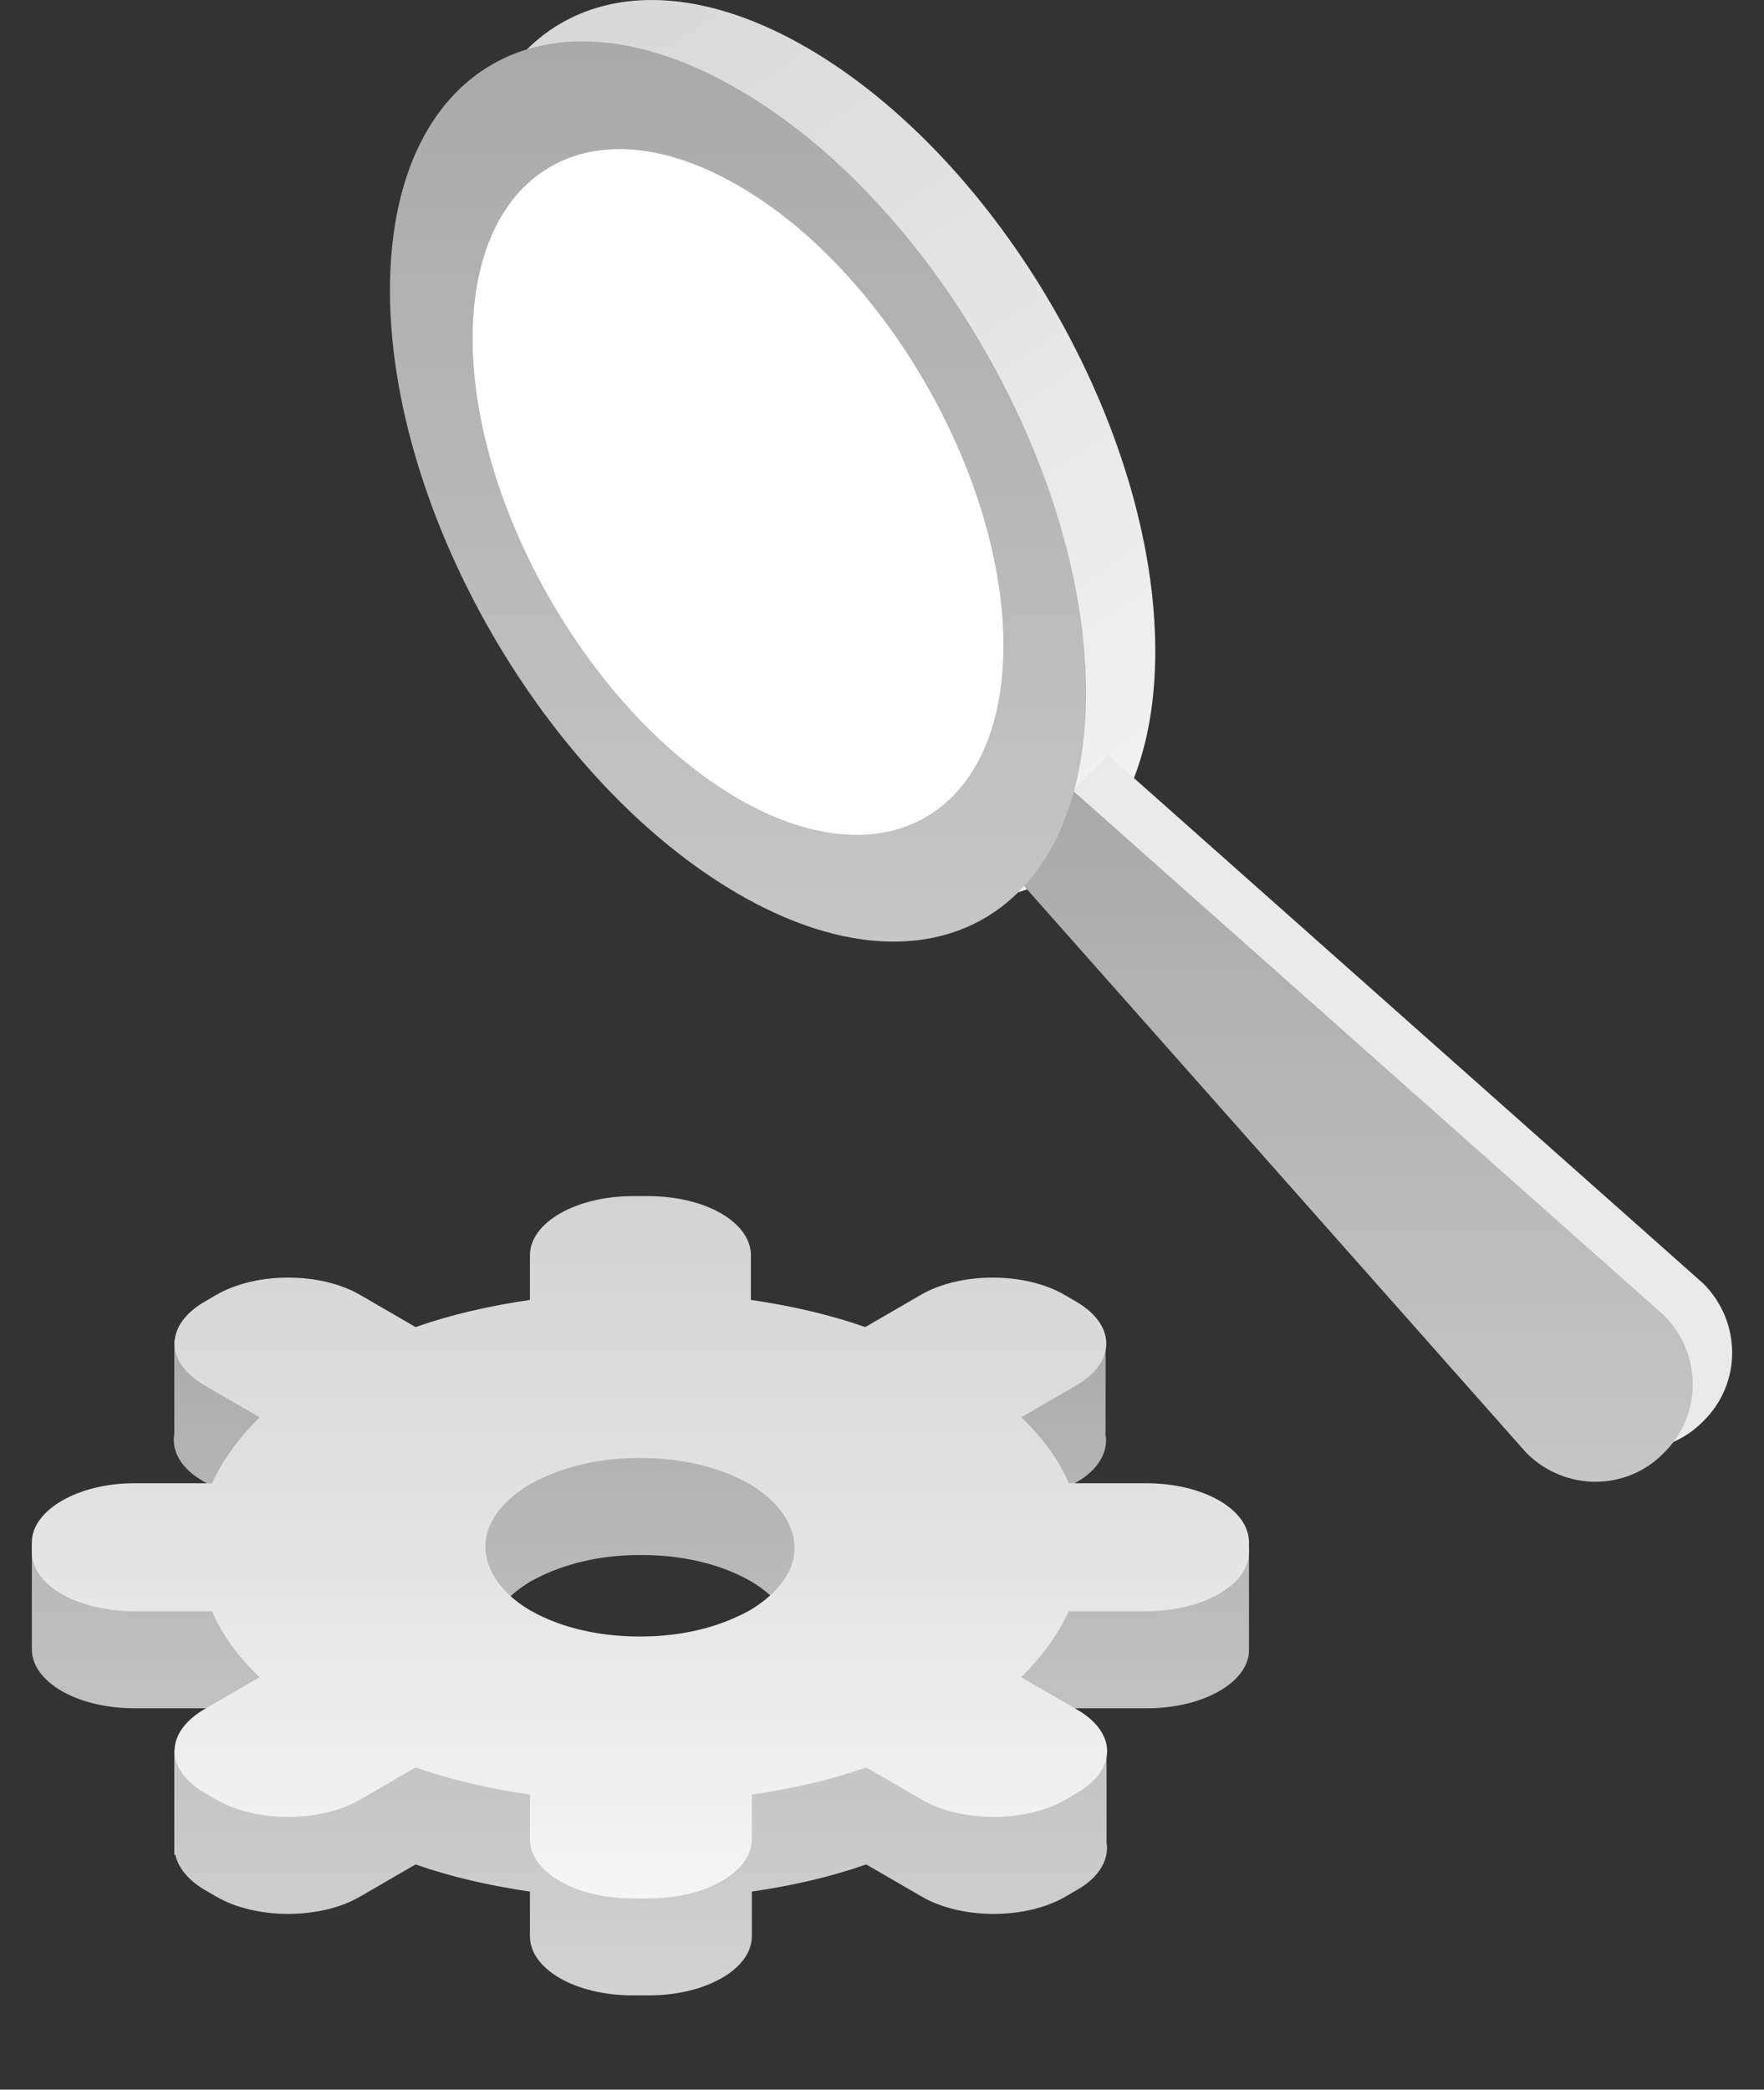 <svg width="76" height="90" viewBox="0 0 76 90" fill="none" xmlns="http://www.w3.org/2000/svg">
<rect x="0" y="0" width="76" height="90" fill="#333333" stroke="none"/>
<g clip-path="url(#clip0)">
<path d="M49.427 66.639V68.059H49.386H46.045C45.628 67.056 44.918 66.096 44 65.218L46.38 63.84C47.34 63.297 47.757 62.503 47.632 61.793V57.824H43.332V59.203C41.996 59.077 40.618 59.328 39.616 59.913L37.236 61.291C35.691 60.748 34.021 60.372 32.309 60.122V58.2C32.309 56.779 30.347 55.652 27.884 55.652H27.258C24.836 55.652 22.832 56.779 22.832 58.2V60.122C21.12 60.372 19.45 60.748 17.905 61.291L15.526 59.913C13.856 58.952 11.225 58.91 9.472 59.787V57.74H7.509V61.751C7.384 62.503 7.802 63.255 8.762 63.798L11.142 65.177C10.223 66.096 9.555 67.015 9.096 68.017H5.756C5.13 68.017 4.545 68.101 4.002 68.226V66.513H1.372V70.9V71.025C1.372 72.446 3.334 73.574 5.798 73.574H9.138C9.555 74.576 10.265 75.537 11.184 76.414L10.181 76.999V75.37H7.509V79.882H7.551C7.676 80.425 8.094 80.968 8.804 81.386L9.305 81.678C11.017 82.681 13.814 82.681 15.526 81.678L17.905 80.299C19.45 80.843 21.12 81.219 22.832 81.469V83.391C22.832 84.811 24.794 85.939 27.258 85.939H27.967C30.389 85.939 32.393 84.811 32.393 83.391V81.469C34.105 81.219 35.775 80.843 37.32 80.299L39.699 81.678C41.411 82.681 44.209 82.681 45.92 81.678L46.421 81.386C47.382 80.843 47.799 80.049 47.674 79.339V75.704H44.709C45.294 75.036 45.753 74.326 46.087 73.574H49.427C51.807 73.574 53.728 72.487 53.811 71.15V71.025V70.607V66.639H49.427ZM34.272 70.858C34.272 71.819 33.604 72.78 32.351 73.532L32.268 73.574C30.973 74.284 29.345 74.66 27.675 74.66H27.55C25.88 74.66 24.21 74.284 22.957 73.574L22.874 73.532C21.621 72.78 20.995 71.819 20.953 70.858V70.775C20.953 69.814 21.621 68.853 22.874 68.101L22.957 68.059C24.252 67.349 25.88 66.973 27.55 66.973C27.592 66.973 27.633 66.973 27.675 66.973C29.345 66.973 31.015 67.349 32.268 68.059L32.351 68.101C33.604 68.853 34.23 69.814 34.272 70.775C34.272 70.816 34.272 70.858 34.272 70.858Z" fill="url(#paint0_linear)"/>
<path d="M46.38 73.615L44 72.237C44.918 71.318 45.586 70.399 46.045 69.396H49.386C51.807 69.396 53.811 68.268 53.811 66.848V66.43C53.811 65.01 51.849 63.882 49.386 63.882H46.045C45.628 62.879 44.918 61.918 44 61.041L46.38 59.662C48.091 58.66 48.091 57.072 46.38 56.069L45.879 55.777C44.167 54.774 41.369 54.774 39.658 55.777L37.278 57.156C35.733 56.612 34.063 56.236 32.351 55.986V54.064C32.351 52.644 30.389 51.516 27.926 51.516H27.258C24.836 51.516 22.832 52.644 22.832 54.064V55.986C21.12 56.236 19.45 56.612 17.905 57.156L15.526 55.777C13.814 54.774 11.017 54.774 9.305 55.777L8.804 56.069C7.092 57.072 7.092 58.66 8.804 59.662L11.184 61.041C10.265 61.96 9.597 62.879 9.138 63.882H5.798C3.334 63.882 1.372 65.051 1.372 66.43V66.848C1.372 68.268 3.334 69.396 5.798 69.396H9.138C9.555 70.399 10.265 71.359 11.184 72.237L8.804 73.615C7.092 74.618 7.092 76.206 8.804 77.208L9.305 77.501C11.017 78.503 13.814 78.503 15.526 77.501L17.905 76.122C19.45 76.665 21.12 77.041 22.832 77.292V79.213C22.832 80.634 24.794 81.762 27.258 81.762H27.967C30.389 81.762 32.393 80.634 32.393 79.213V77.292C34.105 77.041 35.775 76.665 37.32 76.122L39.699 77.501C41.411 78.503 44.209 78.503 45.92 77.501L46.421 77.208C48.133 76.206 48.133 74.618 46.38 73.615ZM27.508 70.482C25.838 70.482 24.168 70.106 22.916 69.396L22.832 69.354C21.579 68.602 20.953 67.641 20.912 66.68V66.597C20.912 65.636 21.579 64.675 22.832 63.923L22.916 63.882C24.21 63.171 25.838 62.795 27.508 62.795C27.55 62.795 27.592 62.795 27.633 62.795C29.303 62.795 30.973 63.171 32.226 63.882L32.309 63.923C33.562 64.675 34.188 65.636 34.23 66.597C34.23 66.639 34.23 66.639 34.23 66.68C34.23 67.641 33.562 68.602 32.309 69.354L32.226 69.396C30.932 70.106 29.303 70.482 27.633 70.482H27.508Z" fill="url(#paint1_linear)"/>
<path d="M49.774 28.049C49.774 37.623 43.063 41.52 34.779 36.712C26.494 31.945 19.783 20.298 19.783 10.723C19.783 1.149 26.494 -2.747 34.779 2.061C43.063 6.869 49.774 18.474 49.774 28.049Z" fill="url(#paint2_linear)"/>
<path d="M67.462 61.208L44.72 35.551L47.744 32.525L73.385 55.281C75.042 56.939 75.042 59.591 73.385 61.208C71.77 62.866 69.118 62.866 67.462 61.208Z" fill="#EAEAEA"/>
<path d="M65.763 62.575L43.022 36.919L46.045 33.893L71.686 56.648C73.343 58.306 73.343 60.959 71.686 62.575C70.071 64.233 67.42 64.233 65.763 62.575Z" fill="url(#paint3_linear)"/>
<path d="M46.791 29.831C46.791 39.406 40.081 43.302 31.796 38.494C23.511 33.686 16.801 22.08 16.801 12.506C16.801 2.931 23.511 -0.965 31.796 3.843C40.081 8.61 46.791 20.257 46.791 29.831Z" fill="url(#paint4_linear)"/>
<path d="M31.796 34.391C25.5 30.743 20.363 21.832 20.363 14.578C20.363 7.283 25.5 4.34 31.796 7.988C38.093 11.594 43.229 20.505 43.229 27.8C43.229 35.095 38.093 38.038 31.796 34.391Z" fill="white"/>
</g>
<defs>
<linearGradient id="paint0_linear" x1="27.592" y1="55.652" x2="27.592" y2="85.939" gradientUnits="userSpaceOnUse">
<stop stop-color="#A9A9A9"/>
<stop offset="1" stop-color="#D2D2D2"/>
</linearGradient>
<linearGradient id="paint1_linear" x1="27.592" y1="51.516" x2="27.592" y2="81.762" gradientUnits="userSpaceOnUse">
<stop stop-color="#D3D3D3"/>
<stop offset="1" stop-color="#F5F5F5"/>
</linearGradient>
<linearGradient id="paint2_linear" x1="24.802" y1="-4.65147e-08" x2="47.622" y2="33.557" gradientUnits="userSpaceOnUse">
<stop stop-color="#D8D8D8"/>
<stop offset="1" stop-color="#F1F1F1"/>
</linearGradient>
<linearGradient id="paint3_linear" x1="57.975" y1="33.893" x2="57.975" y2="63.819" gradientUnits="userSpaceOnUse">
<stop stop-color="#A9A9A9"/>
<stop offset="1" stop-color="#C6C6C6"/>
</linearGradient>
<linearGradient id="paint4_linear" x1="31.796" y1="1.782" x2="31.796" y2="40.555" gradientUnits="userSpaceOnUse">
<stop stop-color="#A9A9A9"/>
<stop offset="1" stop-color="#C6C6C6"/>
</linearGradient>
<clipPath id="clip0">
<rect x="1.372" width="73.256" height="90" fill="white"/>
</clipPath>
</defs>
</svg>
